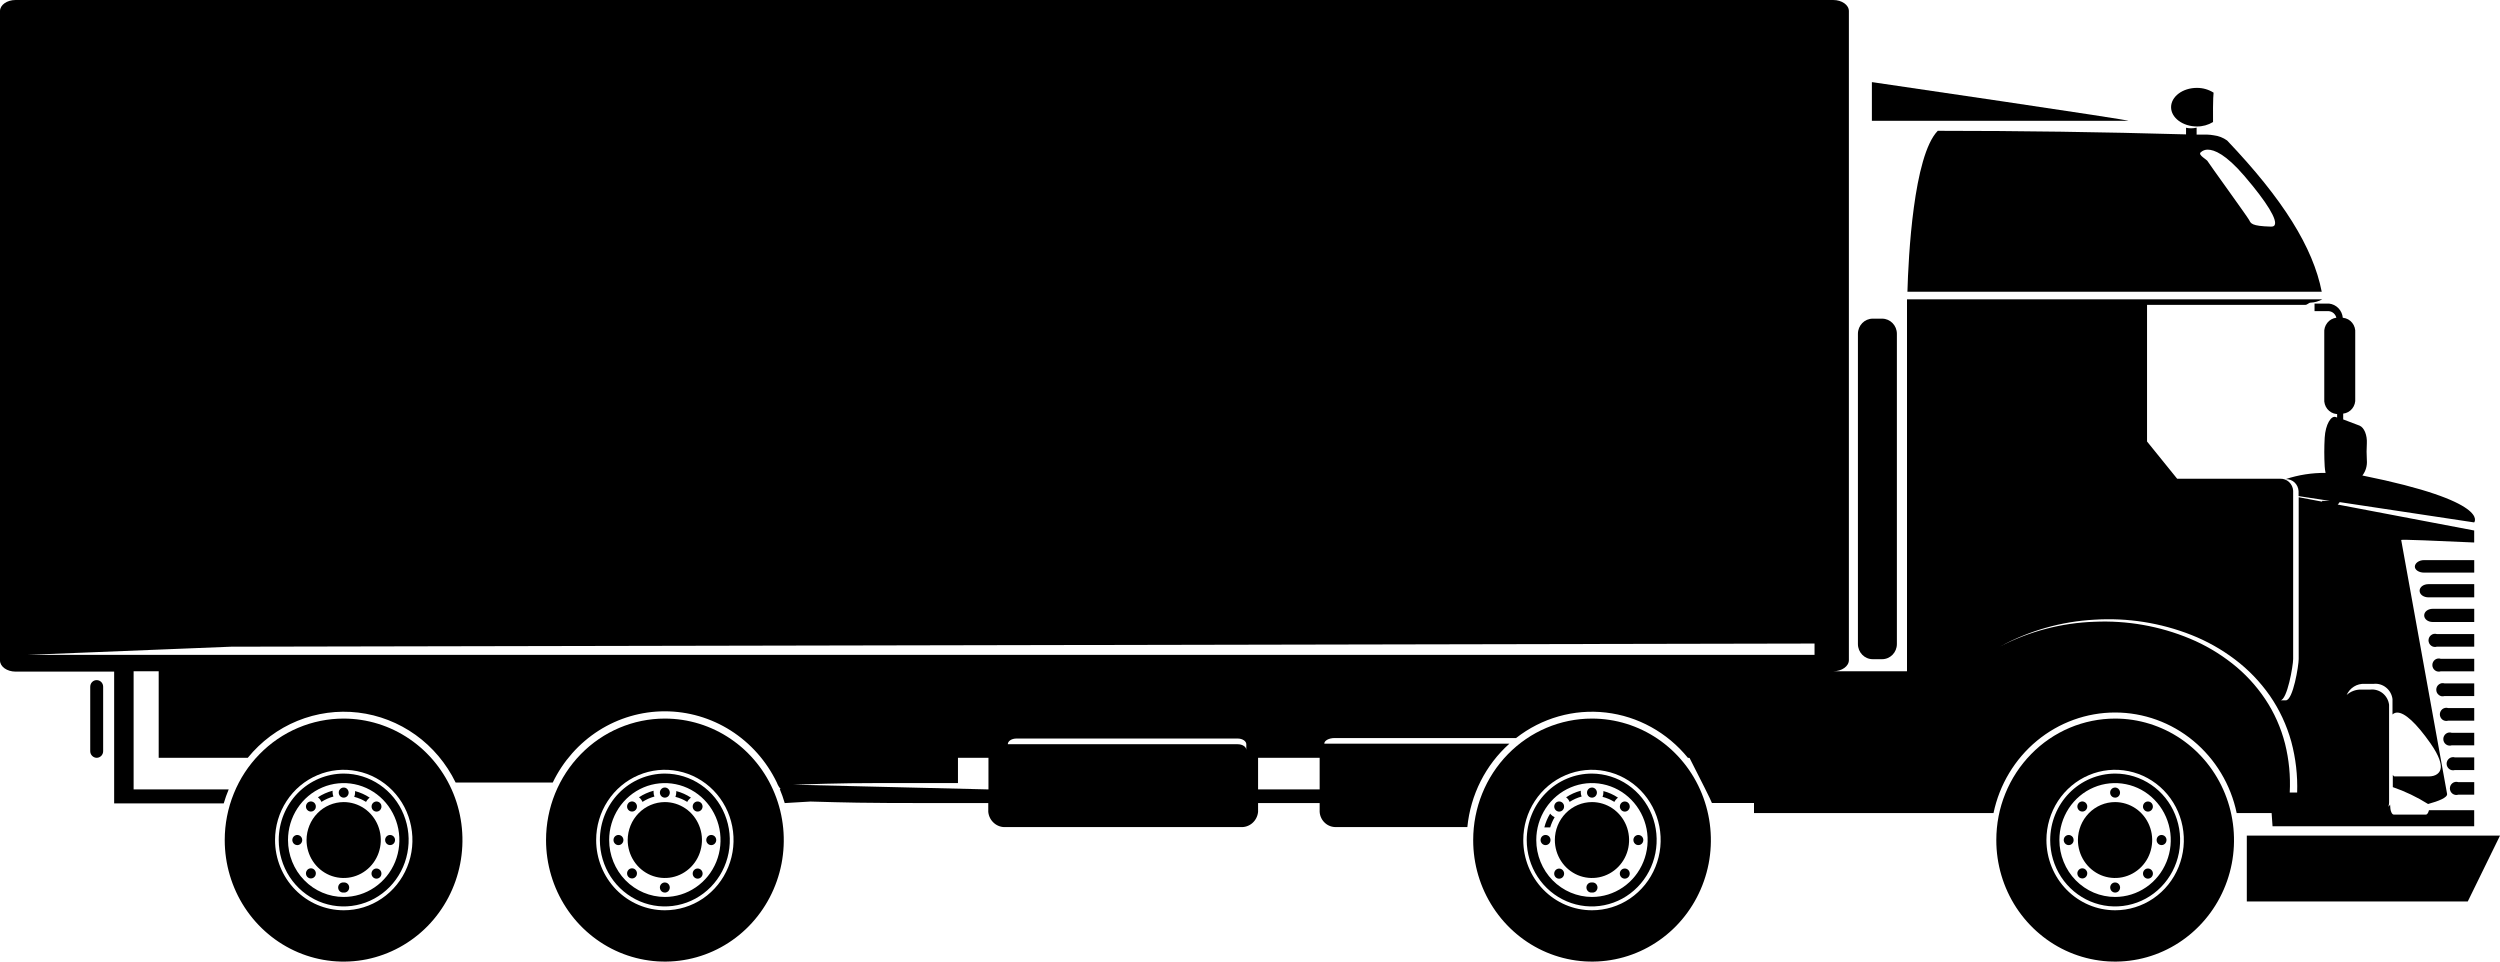 <svg width="65" height="25" viewBox="0 0 65 25" fill="none" xmlns="http://www.w3.org/2000/svg">
<g clip-path="url(#clip0_1_112)">
<path d="M8.357 20.849C8.344 20.813 8.322 20.781 8.295 20.755C8.286 20.745 8.276 20.737 8.265 20.73C8.382 20.652 8.511 20.595 8.647 20.559C8.646 20.572 8.646 20.585 8.647 20.599C8.647 20.637 8.655 20.674 8.669 20.71C8.559 20.74 8.454 20.787 8.357 20.849Z" fill="black"/>
<path d="M40.81 20.849C40.796 20.813 40.775 20.781 40.748 20.755C40.739 20.745 40.728 20.738 40.718 20.73C40.835 20.652 40.964 20.594 41.1 20.559C41.099 20.572 41.099 20.585 41.1 20.599C41.1 20.637 41.107 20.674 41.122 20.71C41.011 20.74 40.907 20.787 40.81 20.849Z" fill="black"/>
<path d="M40.305 21.512H40.153C40.185 21.385 40.236 21.265 40.304 21.154C40.311 21.164 40.319 21.174 40.329 21.183C40.355 21.21 40.386 21.232 40.421 21.246C40.372 21.33 40.333 21.419 40.305 21.512Z" fill="black"/>
<path d="M41.973 20.849C41.877 20.79 41.774 20.746 41.666 20.718C41.68 20.683 41.688 20.645 41.688 20.607C41.689 20.594 41.689 20.581 41.688 20.568C41.823 20.603 41.952 20.661 42.068 20.739L42.038 20.763C42.012 20.787 41.99 20.816 41.973 20.849Z" fill="black"/>
<path d="M0.405 0H47.663C47.888 0 48.071 0.128 48.071 0.288V17.163C48.071 17.323 47.888 17.453 47.663 17.453H49.582C49.581 17.438 49.581 17.422 49.582 17.407V7.782H60.381C60.286 7.835 60.181 7.865 60.073 7.869C60.031 7.869 59.989 7.926 59.941 7.926C59.721 7.926 55.823 7.926 55.823 7.926V11.479L56.606 12.447H59.287C59.371 12.444 59.454 12.475 59.516 12.533C59.579 12.591 59.617 12.672 59.622 12.759V17.133C59.622 17.304 59.468 18.209 59.287 18.209H59.431C59.62 18.209 59.766 17.304 59.766 17.133V12.928L60.375 13.043C60.374 13.036 60.374 13.029 60.375 13.023H60.542H60.579L59.763 12.899V12.769C59.758 12.682 59.72 12.601 59.658 12.543C59.595 12.485 59.512 12.454 59.428 12.457C59.763 12.346 60.113 12.292 60.465 12.296C60.453 12.24 60.445 12.182 60.442 12.125C60.428 11.877 60.428 11.628 60.442 11.38C60.462 11.037 60.609 10.792 60.735 10.845L60.765 10.855V10.764H60.745C60.653 10.754 60.568 10.706 60.51 10.633C60.451 10.559 60.423 10.465 60.431 10.37V8.655C60.423 8.561 60.451 8.467 60.51 8.393C60.568 8.319 60.653 8.272 60.745 8.261C60.734 8.215 60.709 8.174 60.674 8.143C60.639 8.112 60.595 8.094 60.549 8.09H60.178C60.178 8.025 60.178 7.958 60.178 7.893H60.554C60.646 7.903 60.733 7.945 60.798 8.012C60.864 8.08 60.904 8.168 60.913 8.263H60.923C61.015 8.273 61.1 8.321 61.158 8.394C61.217 8.468 61.245 8.563 61.236 8.657V10.36C61.245 10.455 61.217 10.549 61.158 10.623C61.1 10.697 61.015 10.744 60.923 10.754V10.905L61.348 11.066C61.474 11.119 61.548 11.321 61.538 11.522C61.529 11.668 61.529 11.815 61.538 11.962C61.551 12.106 61.51 12.25 61.422 12.363C64.789 13.043 64.329 13.583 64.329 13.583L60.832 13.055C60.817 13.078 60.8 13.099 60.78 13.118L64.329 13.793V14.105C63.358 14.061 62.429 14.021 62.431 14.039L63.624 20.641C63.639 20.737 63.401 20.83 63.13 20.904C62.841 20.723 62.534 20.575 62.213 20.465V20.148C62.228 20.172 62.243 20.187 62.26 20.187H63.148C63.327 20.187 63.446 20.102 63.46 19.963C63.47 19.86 63.431 19.667 63.193 19.327C62.82 18.796 62.523 18.527 62.33 18.527C62.284 18.526 62.239 18.544 62.205 18.577V18.176C62.19 18.058 62.131 17.951 62.039 17.877C61.948 17.803 61.833 17.768 61.717 17.78H61.481C61.383 17.775 61.286 17.799 61.203 17.851C61.119 17.903 61.053 17.979 61.013 18.07C61.115 17.977 61.247 17.927 61.383 17.929H61.63C61.745 17.917 61.86 17.952 61.951 18.025C62.042 18.099 62.101 18.206 62.116 18.323V20.868C62.116 20.904 62.109 20.94 62.097 20.974C62.115 20.957 62.13 20.939 62.144 20.919V20.941C62.144 21.073 62.186 21.179 62.236 21.179H63.074C63.108 21.179 63.136 21.133 63.153 21.065H64.329V21.483H59.086C59.078 21.371 59.071 21.26 59.062 21.14H58.154C58 20.4 57.601 19.737 57.026 19.261C56.451 18.785 55.733 18.525 54.993 18.525C54.252 18.525 53.535 18.785 52.959 19.261C52.384 19.737 51.986 20.4 51.831 21.14H45.604V20.878H44.51C44.491 20.814 44.21 20.259 43.928 19.706L43.885 19.703C43.349 19.044 42.585 18.622 41.753 18.526C40.92 18.43 40.084 18.668 39.418 19.189H34.701C34.552 19.189 34.431 19.255 34.431 19.336C34.453 19.334 34.476 19.334 34.498 19.336H39.244C38.624 19.89 38.234 20.665 38.151 21.503H34.751C34.642 21.51 34.534 21.473 34.452 21.399C34.369 21.325 34.318 21.221 34.311 21.109V20.88H32.71V21.109C32.699 21.224 32.644 21.329 32.558 21.403C32.471 21.477 32.36 21.513 32.248 21.503H26.158C26.045 21.513 25.934 21.477 25.848 21.403C25.761 21.329 25.706 21.224 25.695 21.109V20.88H24.214C22.35 20.88 22.027 20.866 21.073 20.84L20.403 20.88C20.367 20.756 20.324 20.635 20.274 20.516H20.297C20.254 20.466 20.22 20.408 20.197 20.345C19.929 19.789 19.514 19.322 18.999 18.994C18.484 18.667 17.89 18.494 17.284 18.494C16.678 18.494 16.084 18.667 15.569 18.994C15.055 19.322 14.64 19.789 14.372 20.345H11.846C11.605 19.851 11.248 19.425 10.806 19.108C10.363 18.791 9.851 18.591 9.314 18.527C8.778 18.463 8.234 18.538 7.732 18.743C7.231 18.948 6.787 19.278 6.442 19.703H4.126V17.453H3.474V20.525H5.946C5.896 20.643 5.853 20.765 5.817 20.888H2.968V17.462H0.405C0.181 17.462 -0 17.331 -0 17.172V0.288C-0 0.128 0.181 0 0.405 0ZM54.454 16.166C55.303 16.128 56.151 16.277 56.939 16.605C57.33 16.768 57.698 16.984 58.033 17.247C58.367 17.508 58.658 17.822 58.895 18.176C59.131 18.529 59.305 18.922 59.411 19.336C59.514 19.75 59.556 20.178 59.533 20.605H59.726C59.741 20.16 59.689 19.715 59.574 19.285C59.455 18.855 59.266 18.449 59.014 18.085C58.761 17.724 58.455 17.406 58.105 17.143C57.758 16.881 57.379 16.668 56.976 16.509C56.172 16.192 55.312 16.057 54.452 16.112C53.596 16.158 52.759 16.396 52.002 16.809C52.764 16.414 53.601 16.195 54.454 16.166ZM32.71 20.525H34.311V19.703H32.71V20.525ZM26.203 19.35C26.221 19.348 26.24 19.348 26.258 19.35H32.181C32.303 19.35 32.404 19.416 32.404 19.499V19.35C32.404 19.269 32.303 19.202 32.181 19.202H26.426C26.302 19.202 26.203 19.269 26.203 19.35ZM25.7 20.525V19.703H24.907V20.359H23.929C22.099 20.359 22.008 20.359 20.626 20.402L25.7 20.525ZM47.178 17.026V16.732L6.011 16.814L0.729 17.026H47.178Z" fill="black"/>
<path d="M9.517 20.849C9.421 20.79 9.318 20.746 9.21 20.718C9.225 20.683 9.232 20.645 9.232 20.607C9.233 20.594 9.233 20.581 9.232 20.568C9.367 20.604 9.495 20.661 9.612 20.739L9.582 20.763C9.556 20.787 9.534 20.816 9.517 20.849Z" fill="black"/>
<path d="M17.868 20.849C17.772 20.79 17.669 20.746 17.561 20.718C17.575 20.683 17.582 20.645 17.583 20.607C17.584 20.594 17.584 20.581 17.583 20.568C17.718 20.603 17.848 20.661 17.965 20.739C17.954 20.746 17.944 20.754 17.935 20.763C17.907 20.787 17.884 20.816 17.868 20.849Z" fill="black"/>
<path d="M16.705 20.849C16.69 20.814 16.669 20.782 16.643 20.755L16.613 20.73C16.729 20.652 16.858 20.595 16.993 20.559C16.992 20.572 16.992 20.585 16.993 20.599C16.993 20.637 17 20.674 17.015 20.71C16.905 20.74 16.801 20.787 16.705 20.849Z" fill="black"/>
<path d="M64.162 23.438H58.417V21.726H65L64.162 23.438Z" fill="black"/>
<path d="M62.786 14.734C62.786 14.643 62.892 14.563 63.024 14.563H64.33V14.888H63.024C62.892 14.888 62.786 14.816 62.786 14.734Z" fill="black"/>
<path d="M64.33 15.531H63.14C63.012 15.531 62.91 15.457 62.91 15.359C62.91 15.262 63.012 15.188 63.14 15.188H64.33V15.531Z" fill="black"/>
<path d="M64.33 16.172H63.25C63.128 16.172 63.029 16.098 63.029 16C63.029 15.903 63.128 15.829 63.25 15.829H64.33V16.172Z" fill="black"/>
<path d="M64.33 16.814H63.356C63.331 16.822 63.305 16.823 63.279 16.818C63.253 16.813 63.229 16.803 63.209 16.787C63.188 16.771 63.171 16.75 63.159 16.726C63.148 16.703 63.141 16.676 63.141 16.65C63.141 16.623 63.148 16.597 63.159 16.573C63.171 16.549 63.188 16.529 63.209 16.513C63.229 16.497 63.253 16.486 63.279 16.481C63.305 16.476 63.331 16.478 63.356 16.485H64.33V16.814Z" fill="black"/>
<path d="M64.33 17.455H63.458C63.433 17.463 63.407 17.465 63.381 17.46C63.355 17.456 63.33 17.445 63.309 17.429C63.288 17.413 63.271 17.392 63.259 17.369C63.247 17.345 63.241 17.318 63.241 17.291C63.241 17.264 63.247 17.238 63.259 17.214C63.271 17.19 63.288 17.169 63.309 17.153C63.33 17.137 63.355 17.127 63.381 17.122C63.407 17.118 63.433 17.12 63.458 17.128H64.33V17.455Z" fill="black"/>
<path d="M64.33 18.097H63.557C63.532 18.105 63.506 18.106 63.48 18.102C63.455 18.097 63.43 18.086 63.41 18.07C63.389 18.054 63.372 18.033 63.36 18.009C63.349 17.986 63.343 17.959 63.343 17.933C63.343 17.906 63.349 17.88 63.36 17.856C63.372 17.832 63.389 17.812 63.41 17.796C63.43 17.78 63.455 17.769 63.48 17.764C63.506 17.76 63.532 17.761 63.557 17.768H64.33V18.097Z" fill="black"/>
<path d="M64.33 18.738H63.651C63.626 18.745 63.6 18.747 63.574 18.742C63.548 18.737 63.524 18.727 63.503 18.711C63.483 18.695 63.466 18.674 63.454 18.65C63.442 18.626 63.436 18.6 63.436 18.573C63.436 18.547 63.442 18.521 63.454 18.497C63.466 18.473 63.483 18.452 63.503 18.436C63.524 18.421 63.548 18.41 63.574 18.405C63.6 18.4 63.626 18.402 63.651 18.409H64.33V18.738Z" fill="black"/>
<path d="M64.33 19.379H63.743C63.718 19.387 63.691 19.389 63.666 19.384C63.64 19.38 63.615 19.369 63.594 19.353C63.573 19.337 63.556 19.317 63.544 19.293C63.532 19.268 63.526 19.242 63.526 19.215C63.526 19.188 63.532 19.162 63.544 19.138C63.556 19.114 63.573 19.093 63.594 19.077C63.615 19.061 63.64 19.051 63.666 19.046C63.691 19.042 63.718 19.044 63.743 19.052H64.33V19.379Z" fill="black"/>
<path d="M64.33 20.021H63.827C63.802 20.029 63.776 20.03 63.75 20.025C63.724 20.021 63.7 20.01 63.679 19.994C63.659 19.978 63.642 19.957 63.63 19.933C63.618 19.91 63.612 19.883 63.612 19.857C63.612 19.83 63.618 19.804 63.63 19.78C63.642 19.756 63.659 19.736 63.679 19.72C63.7 19.704 63.724 19.693 63.75 19.688C63.776 19.683 63.802 19.685 63.827 19.692H64.33V20.021Z" fill="black"/>
<path d="M64.33 20.662H63.914C63.889 20.67 63.862 20.672 63.836 20.667C63.811 20.663 63.786 20.652 63.765 20.636C63.744 20.62 63.727 20.6 63.715 20.576C63.703 20.552 63.697 20.525 63.697 20.498C63.697 20.472 63.703 20.445 63.715 20.421C63.727 20.397 63.744 20.377 63.765 20.361C63.786 20.345 63.811 20.334 63.836 20.33C63.862 20.325 63.889 20.327 63.914 20.335H64.33V20.662Z" fill="black"/>
<path d="M57.539 3.173C57.412 3.25 57.267 3.29 57.119 3.288C56.753 3.288 56.448 3.063 56.448 2.787C56.448 2.512 56.747 2.285 57.119 2.285C57.272 2.284 57.422 2.326 57.553 2.409C57.538 2.483 57.534 3.127 57.539 3.173Z" fill="black"/>
<path d="M50.382 3.401C52.519 3.401 54.637 3.432 56.837 3.494V3.322C56.881 3.331 56.925 3.336 56.969 3.336C57.017 3.336 57.065 3.33 57.112 3.319V3.5H57.392C57.448 3.502 57.504 3.508 57.559 3.518C57.684 3.533 57.802 3.579 57.905 3.653C59.358 5.179 60.14 6.433 60.365 7.585H49.593C49.618 6.682 49.75 4.05 50.382 3.401ZM57.407 4.205C57.407 4.217 58.432 5.633 58.478 5.721C58.523 5.808 58.536 5.878 59.041 5.892H59.049C59.108 5.892 59.126 5.873 59.136 5.86C59.228 5.731 58.944 5.263 58.355 4.576C57.868 4.007 57.568 3.891 57.402 3.891C57.335 3.889 57.269 3.914 57.219 3.96C57.135 4.033 57.395 4.151 57.407 4.205Z" fill="black"/>
<path d="M48.691 8.285H48.934C49.147 8.285 49.319 8.462 49.319 8.679V16.745C49.319 16.963 49.147 17.139 48.934 17.139H48.691C48.478 17.139 48.306 16.963 48.306 16.745V8.679C48.306 8.462 48.478 8.285 48.691 8.285Z" fill="black"/>
<path d="M48.693 3.141H48.669V2.138H48.693C48.693 2.138 55.545 3.141 55.331 3.141H48.693Z" fill="black"/>
<path d="M54.994 18.683C55.605 18.683 56.203 18.869 56.711 19.216C57.219 19.563 57.615 20.057 57.849 20.634C58.083 21.212 58.144 21.847 58.025 22.46C57.905 23.073 57.611 23.636 57.178 24.077C56.746 24.519 56.195 24.82 55.596 24.941C54.996 25.063 54.375 25 53.81 24.761C53.245 24.522 52.763 24.116 52.423 23.597C52.084 23.077 51.903 22.466 51.904 21.841C51.904 21.426 51.983 21.015 52.139 20.632C52.294 20.249 52.522 19.901 52.809 19.608C53.096 19.314 53.436 19.082 53.811 18.923C54.186 18.765 54.588 18.683 54.994 18.683ZM54.994 23.667C55.347 23.667 55.693 23.56 55.986 23.36C56.28 23.159 56.509 22.874 56.644 22.54C56.779 22.206 56.815 21.839 56.746 21.485C56.677 21.13 56.507 20.805 56.257 20.549C56.007 20.294 55.689 20.12 55.342 20.05C54.996 19.979 54.637 20.015 54.31 20.154C53.984 20.292 53.705 20.526 53.508 20.826C53.312 21.127 53.207 21.48 53.207 21.841C53.208 22.325 53.396 22.79 53.731 23.132C54.066 23.474 54.52 23.667 54.994 23.667Z" fill="black"/>
<path d="M54.994 20.113C55.328 20.113 55.655 20.215 55.932 20.405C56.21 20.594 56.427 20.864 56.554 21.18C56.682 21.495 56.716 21.842 56.651 22.177C56.586 22.512 56.425 22.82 56.188 23.062C55.952 23.303 55.651 23.468 55.323 23.534C54.996 23.601 54.656 23.567 54.347 23.436C54.039 23.305 53.775 23.084 53.589 22.8C53.404 22.516 53.305 22.182 53.305 21.84C53.306 21.383 53.484 20.944 53.8 20.62C54.117 20.297 54.546 20.114 54.994 20.113ZM54.994 23.321C55.28 23.32 55.56 23.233 55.798 23.07C56.036 22.908 56.221 22.676 56.33 22.406C56.44 22.135 56.468 21.838 56.412 21.551C56.356 21.264 56.218 21 56.015 20.793C55.813 20.586 55.555 20.445 55.274 20.389C54.993 20.332 54.702 20.361 54.438 20.473C54.173 20.585 53.947 20.775 53.788 21.018C53.629 21.262 53.544 21.548 53.544 21.84C53.544 22.035 53.582 22.228 53.655 22.407C53.727 22.587 53.834 22.75 53.969 22.888C54.104 23.025 54.263 23.134 54.439 23.209C54.615 23.283 54.804 23.321 54.994 23.321Z" fill="black"/>
<path d="M54.993 20.854C55.184 20.855 55.371 20.913 55.529 21.021C55.688 21.13 55.811 21.284 55.884 21.465C55.957 21.645 55.976 21.843 55.938 22.035C55.901 22.226 55.809 22.402 55.674 22.539C55.539 22.677 55.367 22.771 55.179 22.809C54.992 22.847 54.798 22.827 54.622 22.753C54.446 22.678 54.295 22.551 54.189 22.389C54.083 22.227 54.026 22.036 54.026 21.841C54.027 21.579 54.129 21.328 54.31 21.143C54.492 20.958 54.737 20.854 54.993 20.854Z" fill="black"/>
<path d="M54.994 20.739C54.968 20.74 54.943 20.732 54.922 20.718C54.9 20.704 54.883 20.683 54.873 20.659C54.863 20.635 54.861 20.608 54.865 20.583C54.87 20.557 54.882 20.533 54.9 20.515C54.918 20.496 54.941 20.483 54.966 20.478C54.991 20.473 55.017 20.475 55.041 20.485C55.065 20.495 55.085 20.512 55.099 20.534C55.114 20.556 55.121 20.581 55.121 20.607C55.121 20.625 55.118 20.642 55.112 20.658C55.106 20.674 55.096 20.688 55.084 20.701C55.072 20.713 55.058 20.723 55.043 20.729C55.027 20.736 55.011 20.739 54.994 20.739Z" fill="black"/>
<path d="M54.994 22.944C55.02 22.944 55.045 22.952 55.066 22.966C55.087 22.981 55.104 23.002 55.113 23.026C55.123 23.05 55.126 23.077 55.12 23.102C55.115 23.128 55.103 23.151 55.085 23.17C55.066 23.188 55.043 23.201 55.018 23.205C54.993 23.21 54.967 23.207 54.944 23.197C54.92 23.187 54.9 23.17 54.886 23.148C54.872 23.126 54.865 23.1 54.865 23.074C54.865 23.057 54.868 23.04 54.875 23.024C54.881 23.008 54.891 22.994 54.903 22.981C54.915 22.969 54.929 22.96 54.945 22.953C54.96 22.947 54.977 22.944 54.994 22.944Z" fill="black"/>
<path d="M55.755 21.063C55.737 21.045 55.724 21.021 55.719 20.996C55.715 20.97 55.717 20.944 55.727 20.919C55.737 20.895 55.753 20.875 55.774 20.86C55.796 20.846 55.821 20.838 55.846 20.838C55.872 20.838 55.897 20.846 55.918 20.86C55.939 20.875 55.956 20.895 55.965 20.919C55.975 20.944 55.978 20.97 55.973 20.996C55.968 21.021 55.955 21.045 55.937 21.063C55.925 21.075 55.911 21.085 55.895 21.092C55.88 21.098 55.863 21.102 55.846 21.102C55.829 21.102 55.812 21.098 55.797 21.092C55.781 21.085 55.767 21.075 55.755 21.063Z" fill="black"/>
<path d="M54.231 22.615C54.249 22.633 54.262 22.657 54.267 22.682C54.272 22.708 54.269 22.735 54.259 22.759C54.249 22.783 54.233 22.803 54.212 22.818C54.191 22.832 54.166 22.84 54.14 22.84C54.114 22.84 54.09 22.832 54.068 22.818C54.047 22.803 54.031 22.783 54.021 22.759C54.011 22.735 54.008 22.708 54.013 22.682C54.018 22.657 54.031 22.633 54.049 22.615C54.061 22.603 54.075 22.593 54.091 22.586C54.106 22.58 54.123 22.576 54.14 22.576C54.157 22.576 54.174 22.58 54.189 22.586C54.205 22.593 54.219 22.603 54.231 22.615Z" fill="black"/>
<path d="M56.201 21.709C56.226 21.709 56.251 21.717 56.272 21.731C56.294 21.746 56.31 21.766 56.32 21.79C56.33 21.814 56.332 21.841 56.327 21.866C56.322 21.892 56.31 21.916 56.292 21.934C56.274 21.953 56.251 21.965 56.226 21.97C56.201 21.975 56.175 21.973 56.151 21.963C56.128 21.953 56.107 21.936 56.093 21.914C56.079 21.892 56.072 21.867 56.072 21.841C56.072 21.806 56.085 21.772 56.109 21.747C56.133 21.723 56.166 21.709 56.201 21.709Z" fill="black"/>
<path d="M53.787 21.973C53.762 21.973 53.736 21.966 53.715 21.951C53.694 21.937 53.677 21.917 53.667 21.892C53.657 21.868 53.654 21.842 53.659 21.816C53.663 21.79 53.676 21.767 53.694 21.748C53.712 21.73 53.735 21.717 53.76 21.712C53.785 21.706 53.811 21.709 53.834 21.719C53.858 21.729 53.878 21.746 53.893 21.767C53.907 21.789 53.914 21.815 53.914 21.841C53.915 21.858 53.912 21.875 53.905 21.891C53.899 21.907 53.89 21.922 53.878 21.934C53.866 21.946 53.852 21.956 53.836 21.963C53.821 21.969 53.804 21.973 53.787 21.973Z" fill="black"/>
<path d="M55.846 22.845C55.775 22.845 55.718 22.786 55.718 22.713C55.718 22.64 55.775 22.581 55.846 22.581C55.918 22.581 55.976 22.64 55.976 22.713C55.976 22.786 55.918 22.845 55.846 22.845Z" fill="black"/>
<path d="M54.231 20.876C54.249 20.895 54.262 20.918 54.267 20.944C54.272 20.969 54.269 20.996 54.259 21.02C54.249 21.044 54.233 21.064 54.212 21.079C54.191 21.093 54.166 21.101 54.14 21.101C54.114 21.101 54.09 21.093 54.068 21.079C54.047 21.064 54.031 21.044 54.021 21.02C54.011 20.996 54.008 20.969 54.013 20.944C54.018 20.918 54.031 20.895 54.049 20.876C54.061 20.864 54.075 20.854 54.091 20.848C54.106 20.841 54.123 20.837 54.14 20.837C54.157 20.837 54.174 20.841 54.189 20.848C54.205 20.854 54.219 20.864 54.231 20.876Z" fill="black"/>
<path d="M41.391 18.683C42.002 18.683 42.6 18.868 43.108 19.215C43.617 19.562 44.013 20.055 44.247 20.633C44.481 21.21 44.543 21.846 44.424 22.459C44.304 23.072 44.01 23.635 43.578 24.077C43.145 24.519 42.595 24.82 41.995 24.941C41.396 25.063 40.774 25 40.209 24.761C39.645 24.522 39.162 24.117 38.823 23.597C38.483 23.077 38.302 22.466 38.303 21.841C38.303 21.003 38.628 20.2 39.207 19.608C39.786 19.016 40.572 18.683 41.391 18.683ZM41.391 23.667C41.744 23.667 42.09 23.56 42.383 23.36C42.677 23.159 42.906 22.874 43.041 22.54C43.177 22.206 43.212 21.839 43.143 21.485C43.074 21.13 42.904 20.805 42.654 20.549C42.404 20.294 42.086 20.12 41.739 20.05C41.393 19.979 41.034 20.015 40.707 20.154C40.381 20.292 40.102 20.526 39.906 20.826C39.709 21.127 39.605 21.48 39.605 21.841C39.605 22.325 39.793 22.79 40.128 23.132C40.463 23.474 40.917 23.667 41.391 23.667Z" fill="black"/>
<path d="M41.391 20.113C41.724 20.115 42.05 20.217 42.327 20.408C42.604 20.599 42.82 20.869 42.947 21.184C43.073 21.5 43.106 21.847 43.04 22.182C42.974 22.516 42.813 22.823 42.576 23.064C42.34 23.305 42.039 23.469 41.711 23.535C41.384 23.601 41.044 23.566 40.736 23.435C40.428 23.304 40.164 23.083 39.979 22.799C39.794 22.515 39.695 22.182 39.695 21.84C39.695 21.613 39.739 21.388 39.825 21.178C39.91 20.969 40.035 20.778 40.193 20.618C40.35 20.457 40.537 20.33 40.743 20.244C40.948 20.157 41.168 20.113 41.391 20.113ZM41.391 23.321C41.677 23.321 41.957 23.234 42.195 23.071C42.433 22.909 42.619 22.677 42.728 22.407C42.838 22.137 42.867 21.839 42.811 21.552C42.755 21.265 42.617 21.001 42.414 20.794C42.212 20.587 41.954 20.446 41.673 20.389C41.392 20.331 41.101 20.361 40.837 20.473C40.572 20.585 40.346 20.775 40.187 21.018C40.028 21.262 39.943 21.548 39.943 21.84C39.943 22.233 40.096 22.609 40.367 22.887C40.639 23.164 41.007 23.32 41.391 23.321Z" fill="black"/>
<path d="M41.391 20.854C41.582 20.854 41.769 20.912 41.927 21.02C42.086 21.129 42.21 21.283 42.283 21.463C42.356 21.644 42.375 21.842 42.338 22.034C42.301 22.225 42.209 22.401 42.074 22.539C41.939 22.677 41.767 22.771 41.58 22.809C41.392 22.847 41.198 22.827 41.022 22.753C40.845 22.678 40.695 22.552 40.589 22.389C40.483 22.227 40.426 22.036 40.426 21.841C40.426 21.579 40.528 21.329 40.709 21.144C40.89 20.959 41.135 20.855 41.391 20.854Z" fill="black"/>
<path d="M41.391 20.739C41.365 20.739 41.34 20.732 41.319 20.717C41.298 20.703 41.282 20.682 41.272 20.658C41.262 20.634 41.259 20.607 41.264 20.582C41.269 20.556 41.282 20.532 41.3 20.514C41.318 20.496 41.341 20.483 41.366 20.478C41.391 20.473 41.417 20.476 41.44 20.485C41.464 20.495 41.484 20.512 41.498 20.534C41.513 20.556 41.52 20.581 41.52 20.607C41.52 20.642 41.506 20.676 41.482 20.701C41.458 20.725 41.425 20.739 41.391 20.739Z" fill="black"/>
<path d="M41.391 22.944C41.409 22.942 41.427 22.944 41.445 22.95C41.462 22.955 41.478 22.964 41.492 22.977C41.505 22.989 41.516 23.004 41.523 23.021C41.531 23.038 41.535 23.057 41.535 23.075C41.535 23.094 41.531 23.112 41.523 23.129C41.516 23.146 41.505 23.161 41.492 23.174C41.478 23.186 41.462 23.195 41.445 23.201C41.427 23.207 41.409 23.208 41.391 23.206C41.373 23.208 41.355 23.207 41.337 23.201C41.32 23.195 41.304 23.186 41.29 23.174C41.277 23.161 41.266 23.146 41.258 23.129C41.251 23.112 41.247 23.094 41.247 23.075C41.247 23.057 41.251 23.038 41.258 23.021C41.266 23.004 41.277 22.989 41.29 22.977C41.304 22.964 41.32 22.955 41.337 22.95C41.355 22.944 41.373 22.942 41.391 22.944Z" fill="black"/>
<path d="M42.154 21.063C42.136 21.045 42.123 21.021 42.118 20.996C42.114 20.97 42.116 20.944 42.126 20.919C42.136 20.895 42.152 20.875 42.173 20.86C42.194 20.846 42.219 20.838 42.245 20.838C42.27 20.838 42.295 20.846 42.317 20.86C42.338 20.875 42.354 20.895 42.364 20.919C42.374 20.944 42.377 20.97 42.372 20.996C42.367 21.021 42.354 21.045 42.336 21.063C42.324 21.075 42.31 21.085 42.294 21.092C42.279 21.098 42.262 21.102 42.245 21.102C42.228 21.102 42.211 21.098 42.196 21.092C42.18 21.085 42.166 21.075 42.154 21.063Z" fill="black"/>
<path d="M40.538 22.846C40.467 22.846 40.409 22.788 40.409 22.715C40.409 22.642 40.467 22.583 40.538 22.583C40.609 22.583 40.667 22.642 40.667 22.715C40.667 22.788 40.609 22.846 40.538 22.846Z" fill="black"/>
<path d="M42.597 21.709C42.623 21.709 42.648 21.717 42.669 21.731C42.69 21.746 42.707 21.766 42.717 21.79C42.727 21.814 42.729 21.841 42.724 21.866C42.719 21.892 42.707 21.916 42.689 21.934C42.671 21.953 42.648 21.965 42.623 21.97C42.598 21.975 42.572 21.973 42.548 21.963C42.525 21.953 42.504 21.936 42.49 21.914C42.476 21.892 42.468 21.867 42.468 21.841C42.468 21.806 42.482 21.772 42.506 21.747C42.531 21.723 42.563 21.709 42.597 21.709Z" fill="black"/>
<path d="M40.313 21.841C40.313 21.876 40.3 21.909 40.276 21.934C40.252 21.959 40.219 21.973 40.184 21.973C40.15 21.973 40.117 21.959 40.093 21.934C40.069 21.909 40.055 21.876 40.055 21.841C40.055 21.806 40.069 21.772 40.093 21.747C40.117 21.723 40.15 21.709 40.184 21.709C40.219 21.709 40.252 21.723 40.276 21.747C40.3 21.772 40.313 21.806 40.313 21.841Z" fill="black"/>
<path d="M42.244 22.845C42.173 22.845 42.115 22.786 42.115 22.713C42.115 22.64 42.173 22.581 42.244 22.581C42.315 22.581 42.373 22.64 42.373 22.713C42.373 22.786 42.315 22.845 42.244 22.845Z" fill="black"/>
<path d="M40.448 21.063C40.436 21.051 40.426 21.036 40.42 21.02C40.413 21.004 40.41 20.987 40.41 20.97C40.41 20.952 40.413 20.935 40.42 20.919C40.426 20.903 40.436 20.889 40.448 20.876C40.459 20.864 40.474 20.854 40.489 20.848C40.505 20.841 40.521 20.838 40.538 20.838C40.555 20.838 40.572 20.841 40.587 20.848C40.603 20.854 40.617 20.864 40.629 20.876C40.641 20.889 40.65 20.903 40.657 20.919C40.663 20.935 40.666 20.952 40.666 20.97C40.666 20.987 40.663 21.004 40.657 21.02C40.65 21.036 40.641 21.051 40.629 21.063C40.617 21.075 40.603 21.085 40.587 21.091C40.572 21.098 40.555 21.102 40.538 21.102C40.521 21.102 40.505 21.098 40.489 21.091C40.474 21.085 40.459 21.075 40.448 21.063Z" fill="black"/>
<path d="M8.935 18.683C9.547 18.684 10.144 18.869 10.652 19.217C11.16 19.564 11.556 20.058 11.789 20.635C12.023 21.213 12.084 21.848 11.964 22.461C11.845 23.073 11.55 23.636 11.118 24.078C10.685 24.519 10.134 24.82 9.535 24.942C8.935 25.063 8.314 25 7.75 24.761C7.185 24.521 6.703 24.116 6.363 23.596C6.024 23.077 5.843 22.466 5.843 21.841C5.843 21.426 5.923 21.015 6.079 20.632C6.234 20.248 6.462 19.9 6.749 19.607C7.036 19.314 7.377 19.081 7.752 18.923C8.128 18.764 8.53 18.683 8.935 18.683ZM8.935 23.667C9.289 23.668 9.634 23.561 9.928 23.36C10.222 23.16 10.452 22.875 10.587 22.541C10.723 22.207 10.758 21.84 10.689 21.486C10.621 21.131 10.451 20.806 10.201 20.55C9.951 20.295 9.633 20.12 9.286 20.05C8.94 19.979 8.58 20.015 8.254 20.154C7.927 20.292 7.648 20.526 7.452 20.826C7.255 21.127 7.151 21.48 7.151 21.841C7.151 22.325 7.339 22.789 7.674 23.131C8.008 23.474 8.462 23.666 8.935 23.667Z" fill="black"/>
<path d="M8.936 20.113C9.27 20.113 9.596 20.215 9.874 20.405C10.152 20.594 10.369 20.864 10.496 21.18C10.624 21.495 10.658 21.842 10.592 22.177C10.527 22.512 10.367 22.82 10.13 23.062C9.894 23.303 9.593 23.468 9.265 23.534C8.938 23.601 8.598 23.567 8.289 23.436C7.981 23.305 7.717 23.084 7.531 22.8C7.346 22.516 7.247 22.182 7.247 21.84C7.247 21.383 7.426 20.944 7.742 20.62C8.059 20.297 8.488 20.114 8.936 20.113ZM8.936 23.321C9.222 23.321 9.502 23.234 9.74 23.071C9.978 22.909 10.164 22.677 10.274 22.407C10.383 22.137 10.412 21.839 10.356 21.552C10.3 21.265 10.162 21.001 9.96 20.794C9.757 20.587 9.499 20.446 9.218 20.389C8.937 20.332 8.646 20.361 8.382 20.473C8.117 20.585 7.891 20.775 7.732 21.018C7.573 21.262 7.488 21.548 7.488 21.84C7.488 22.233 7.64 22.61 7.912 22.887C8.183 23.165 8.552 23.321 8.936 23.321Z" fill="black"/>
<path d="M8.936 20.854C9.127 20.854 9.313 20.912 9.472 21.02C9.631 21.129 9.754 21.283 9.827 21.463C9.9 21.644 9.92 21.842 9.882 22.034C9.845 22.225 9.753 22.401 9.618 22.539C9.483 22.677 9.311 22.771 9.124 22.809C8.937 22.847 8.743 22.827 8.566 22.753C8.39 22.678 8.239 22.552 8.133 22.389C8.027 22.227 7.97 22.036 7.97 21.841C7.971 21.579 8.073 21.329 8.254 21.144C8.434 20.959 8.68 20.855 8.936 20.854Z" fill="black"/>
<path d="M8.936 20.739C8.91 20.739 8.885 20.732 8.864 20.717C8.843 20.703 8.826 20.682 8.817 20.658C8.807 20.634 8.804 20.607 8.809 20.582C8.814 20.556 8.827 20.532 8.845 20.514C8.863 20.496 8.886 20.483 8.911 20.478C8.936 20.473 8.962 20.476 8.985 20.485C9.009 20.495 9.029 20.512 9.043 20.534C9.057 20.556 9.065 20.581 9.065 20.607C9.065 20.642 9.051 20.676 9.027 20.701C9.003 20.725 8.97 20.739 8.936 20.739Z" fill="black"/>
<path d="M8.935 22.944C8.953 22.942 8.972 22.944 8.989 22.95C9.006 22.955 9.022 22.964 9.036 22.977C9.05 22.989 9.06 23.004 9.068 23.021C9.075 23.038 9.079 23.057 9.079 23.075C9.079 23.094 9.075 23.112 9.068 23.129C9.06 23.146 9.05 23.161 9.036 23.174C9.022 23.186 9.006 23.195 8.989 23.201C8.972 23.207 8.953 23.208 8.935 23.206C8.917 23.208 8.899 23.207 8.882 23.201C8.864 23.195 8.848 23.186 8.835 23.174C8.821 23.161 8.81 23.146 8.803 23.129C8.796 23.112 8.792 23.094 8.792 23.075C8.792 23.057 8.796 23.038 8.803 23.021C8.81 23.004 8.821 22.989 8.835 22.977C8.848 22.964 8.864 22.955 8.882 22.95C8.899 22.944 8.917 22.942 8.935 22.944Z" fill="black"/>
<path d="M9.698 21.063C9.68 21.045 9.668 21.021 9.663 20.996C9.658 20.97 9.66 20.944 9.67 20.919C9.68 20.895 9.697 20.875 9.718 20.86C9.739 20.846 9.764 20.838 9.789 20.838C9.815 20.838 9.84 20.846 9.861 20.86C9.882 20.875 9.899 20.895 9.909 20.919C9.918 20.944 9.921 20.97 9.916 20.996C9.911 21.021 9.899 21.045 9.881 21.063C9.869 21.075 9.855 21.085 9.839 21.092C9.823 21.098 9.806 21.102 9.789 21.102C9.772 21.102 9.756 21.098 9.74 21.092C9.724 21.085 9.71 21.075 9.698 21.063Z" fill="black"/>
<path d="M8.175 22.615C8.193 22.633 8.205 22.657 8.21 22.682C8.215 22.708 8.212 22.735 8.203 22.759C8.193 22.783 8.176 22.803 8.155 22.818C8.134 22.832 8.109 22.84 8.083 22.84C8.058 22.84 8.033 22.832 8.012 22.818C7.99 22.803 7.974 22.783 7.964 22.759C7.954 22.735 7.952 22.708 7.957 22.682C7.962 22.657 7.974 22.633 7.992 22.615C8.004 22.603 8.018 22.593 8.034 22.586C8.05 22.58 8.066 22.576 8.083 22.576C8.1 22.576 8.117 22.58 8.133 22.586C8.148 22.593 8.163 22.603 8.175 22.615Z" fill="black"/>
<path d="M10.142 21.709C10.168 21.709 10.193 21.717 10.214 21.731C10.235 21.746 10.252 21.766 10.262 21.79C10.271 21.814 10.274 21.841 10.269 21.866C10.264 21.892 10.252 21.916 10.234 21.934C10.216 21.953 10.193 21.965 10.168 21.97C10.143 21.975 10.117 21.973 10.093 21.963C10.069 21.953 10.049 21.936 10.035 21.914C10.021 21.892 10.013 21.867 10.013 21.841C10.013 21.806 10.027 21.772 10.051 21.747C10.075 21.723 10.108 21.709 10.142 21.709Z" fill="black"/>
<path d="M7.729 21.973C7.703 21.973 7.678 21.965 7.657 21.95C7.636 21.936 7.619 21.915 7.61 21.891C7.6 21.867 7.597 21.841 7.602 21.815C7.607 21.789 7.62 21.766 7.638 21.747C7.656 21.729 7.679 21.716 7.704 21.711C7.729 21.706 7.755 21.709 7.778 21.719C7.802 21.729 7.822 21.746 7.836 21.767C7.85 21.789 7.858 21.815 7.858 21.841C7.858 21.876 7.844 21.909 7.82 21.934C7.796 21.959 7.763 21.973 7.729 21.973Z" fill="black"/>
<path d="M9.788 22.845C9.717 22.845 9.659 22.786 9.659 22.713C9.659 22.64 9.717 22.581 9.788 22.581C9.86 22.581 9.917 22.64 9.917 22.713C9.917 22.786 9.86 22.845 9.788 22.845Z" fill="black"/>
<path d="M8.175 20.876C8.193 20.895 8.205 20.918 8.21 20.944C8.215 20.969 8.212 20.996 8.203 21.02C8.193 21.044 8.176 21.064 8.155 21.079C8.134 21.093 8.109 21.101 8.083 21.101C8.058 21.101 8.033 21.093 8.012 21.079C7.99 21.064 7.974 21.044 7.964 21.02C7.954 20.996 7.952 20.969 7.957 20.944C7.962 20.918 7.974 20.895 7.992 20.876C8.004 20.864 8.018 20.854 8.034 20.848C8.05 20.841 8.066 20.837 8.083 20.837C8.1 20.837 8.117 20.841 8.133 20.848C8.148 20.854 8.163 20.864 8.175 20.876Z" fill="black"/>
<path d="M17.286 18.683C17.897 18.683 18.495 18.868 19.003 19.215C19.512 19.562 19.908 20.055 20.142 20.633C20.377 21.21 20.438 21.846 20.319 22.459C20.199 23.072 19.905 23.635 19.473 24.077C19.041 24.519 18.49 24.82 17.89 24.941C17.291 25.063 16.669 25 16.104 24.761C15.54 24.522 15.057 24.117 14.718 23.597C14.378 23.077 14.197 22.466 14.197 21.841C14.197 21.003 14.523 20.2 15.102 19.608C15.681 19.016 16.467 18.683 17.286 18.683ZM17.286 23.667C17.639 23.667 17.985 23.56 18.279 23.36C18.572 23.159 18.801 22.874 18.936 22.54C19.072 22.206 19.107 21.839 19.038 21.485C18.969 21.13 18.799 20.805 18.549 20.549C18.299 20.294 17.981 20.12 17.635 20.05C17.288 19.979 16.929 20.015 16.602 20.154C16.276 20.292 15.997 20.526 15.801 20.826C15.604 21.127 15.5 21.48 15.5 21.841C15.5 22.325 15.688 22.79 16.023 23.132C16.358 23.474 16.812 23.667 17.286 23.667Z" fill="black"/>
<path d="M17.286 20.113C17.62 20.113 17.947 20.215 18.224 20.405C18.502 20.594 18.719 20.864 18.846 21.18C18.974 21.495 19.008 21.842 18.943 22.177C18.878 22.512 18.717 22.82 18.48 23.062C18.244 23.303 17.943 23.468 17.615 23.534C17.288 23.601 16.948 23.567 16.639 23.436C16.331 23.305 16.067 23.084 15.881 22.8C15.696 22.516 15.597 22.182 15.597 21.84C15.598 21.383 15.776 20.944 16.092 20.62C16.409 20.297 16.838 20.114 17.286 20.113ZM17.286 23.321C17.572 23.321 17.852 23.234 18.09 23.071C18.328 22.909 18.514 22.677 18.624 22.407C18.733 22.137 18.762 21.839 18.706 21.552C18.65 21.265 18.512 21.001 18.31 20.794C18.107 20.587 17.849 20.446 17.568 20.389C17.288 20.332 16.996 20.361 16.732 20.473C16.467 20.585 16.241 20.775 16.082 21.018C15.923 21.262 15.838 21.548 15.838 21.84C15.838 22.233 15.991 22.609 16.262 22.887C16.534 23.164 16.902 23.32 17.286 23.321Z" fill="black"/>
<path d="M17.286 20.854C17.477 20.854 17.663 20.912 17.822 21.02C17.981 21.129 18.104 21.283 18.177 21.463C18.251 21.644 18.27 21.842 18.232 22.034C18.195 22.225 18.103 22.401 17.968 22.539C17.833 22.677 17.661 22.771 17.474 22.809C17.287 22.847 17.093 22.827 16.916 22.753C16.74 22.678 16.589 22.552 16.483 22.389C16.377 22.227 16.32 22.036 16.32 21.841C16.321 21.579 16.423 21.329 16.604 21.144C16.785 20.959 17.03 20.855 17.286 20.854Z" fill="black"/>
<path d="M17.286 20.739C17.252 20.739 17.219 20.725 17.195 20.701C17.171 20.676 17.157 20.642 17.157 20.607C17.157 20.572 17.171 20.539 17.195 20.514C17.219 20.489 17.252 20.475 17.286 20.475C17.32 20.475 17.353 20.489 17.377 20.514C17.401 20.539 17.415 20.572 17.415 20.607C17.415 20.642 17.401 20.676 17.377 20.701C17.353 20.725 17.32 20.739 17.286 20.739Z" fill="black"/>
<path d="M17.286 22.944C17.312 22.944 17.337 22.952 17.358 22.966C17.379 22.981 17.396 23.002 17.405 23.026C17.415 23.05 17.418 23.077 17.412 23.102C17.407 23.128 17.395 23.151 17.377 23.17C17.358 23.188 17.335 23.201 17.31 23.206C17.285 23.21 17.259 23.207 17.235 23.197C17.212 23.187 17.192 23.17 17.178 23.148C17.164 23.126 17.157 23.1 17.157 23.074C17.157 23.04 17.171 23.006 17.195 22.982C17.22 22.958 17.252 22.944 17.286 22.944Z" fill="black"/>
<path d="M18.047 21.063C18.023 21.038 18.01 21.004 18.01 20.97C18.01 20.935 18.023 20.901 18.047 20.876C18.065 20.858 18.088 20.845 18.113 20.84C18.138 20.835 18.164 20.838 18.188 20.848C18.211 20.858 18.231 20.875 18.245 20.896C18.259 20.918 18.267 20.943 18.267 20.97C18.267 20.996 18.259 21.021 18.245 21.043C18.231 21.064 18.211 21.081 18.188 21.091C18.164 21.101 18.138 21.104 18.113 21.099C18.088 21.094 18.065 21.081 18.047 21.063Z" fill="black"/>
<path d="M16.524 22.615C16.542 22.633 16.554 22.657 16.559 22.682C16.564 22.708 16.561 22.735 16.552 22.759C16.542 22.783 16.525 22.803 16.504 22.818C16.483 22.832 16.458 22.84 16.433 22.84C16.407 22.84 16.382 22.832 16.361 22.818C16.34 22.803 16.323 22.783 16.313 22.759C16.303 22.735 16.301 22.708 16.306 22.682C16.311 22.657 16.323 22.633 16.341 22.615C16.353 22.603 16.367 22.593 16.383 22.586C16.399 22.58 16.416 22.576 16.433 22.576C16.45 22.576 16.466 22.58 16.482 22.586C16.498 22.593 16.512 22.603 16.524 22.615Z" fill="black"/>
<path d="M18.492 21.709C18.527 21.709 18.56 21.723 18.584 21.747C18.608 21.772 18.622 21.806 18.622 21.841C18.622 21.876 18.608 21.909 18.584 21.934C18.56 21.959 18.527 21.973 18.492 21.973C18.458 21.973 18.425 21.959 18.401 21.934C18.377 21.909 18.363 21.876 18.363 21.841C18.363 21.806 18.377 21.772 18.401 21.747C18.425 21.723 18.458 21.709 18.492 21.709Z" fill="black"/>
<path d="M16.08 21.973C16.046 21.973 16.013 21.959 15.989 21.934C15.964 21.909 15.951 21.876 15.951 21.841C15.951 21.806 15.964 21.772 15.989 21.747C16.013 21.723 16.046 21.709 16.08 21.709C16.114 21.709 16.147 21.723 16.171 21.747C16.195 21.772 16.209 21.806 16.209 21.841C16.209 21.876 16.195 21.909 16.171 21.934C16.147 21.959 16.114 21.973 16.08 21.973Z" fill="black"/>
<path d="M18.139 22.845C18.068 22.845 18.01 22.786 18.01 22.713C18.01 22.64 18.068 22.581 18.139 22.581C18.21 22.581 18.268 22.64 18.268 22.713C18.268 22.786 18.21 22.845 18.139 22.845Z" fill="black"/>
<path d="M16.524 20.876C16.542 20.895 16.554 20.918 16.559 20.944C16.564 20.969 16.561 20.996 16.552 21.02C16.542 21.044 16.525 21.064 16.504 21.079C16.483 21.093 16.458 21.101 16.433 21.101C16.407 21.101 16.382 21.093 16.361 21.079C16.34 21.064 16.323 21.044 16.313 21.02C16.303 20.996 16.301 20.969 16.306 20.944C16.311 20.918 16.323 20.895 16.341 20.876C16.353 20.864 16.367 20.854 16.383 20.848C16.399 20.841 16.416 20.837 16.433 20.837C16.45 20.837 16.466 20.841 16.482 20.848C16.498 20.854 16.512 20.864 16.524 20.876Z" fill="black"/>
<path d="M2.514 17.683C2.559 17.683 2.601 17.701 2.633 17.733C2.664 17.765 2.682 17.808 2.682 17.854V19.531C2.682 19.577 2.664 19.62 2.633 19.652C2.601 19.684 2.559 19.703 2.514 19.703C2.47 19.703 2.427 19.684 2.396 19.652C2.364 19.62 2.346 19.577 2.346 19.531V17.861C2.346 17.838 2.349 17.815 2.357 17.793C2.365 17.771 2.377 17.752 2.393 17.735C2.409 17.718 2.428 17.705 2.448 17.696C2.469 17.687 2.491 17.683 2.514 17.683Z" fill="black"/>
</g>
<defs>
<clipPath id="clip0_1_112">
<rect width="65" height="25" fill="white" transform="matrix(-1 0 0 1 65 0)"/>
</clipPath>
</defs>
</svg>
